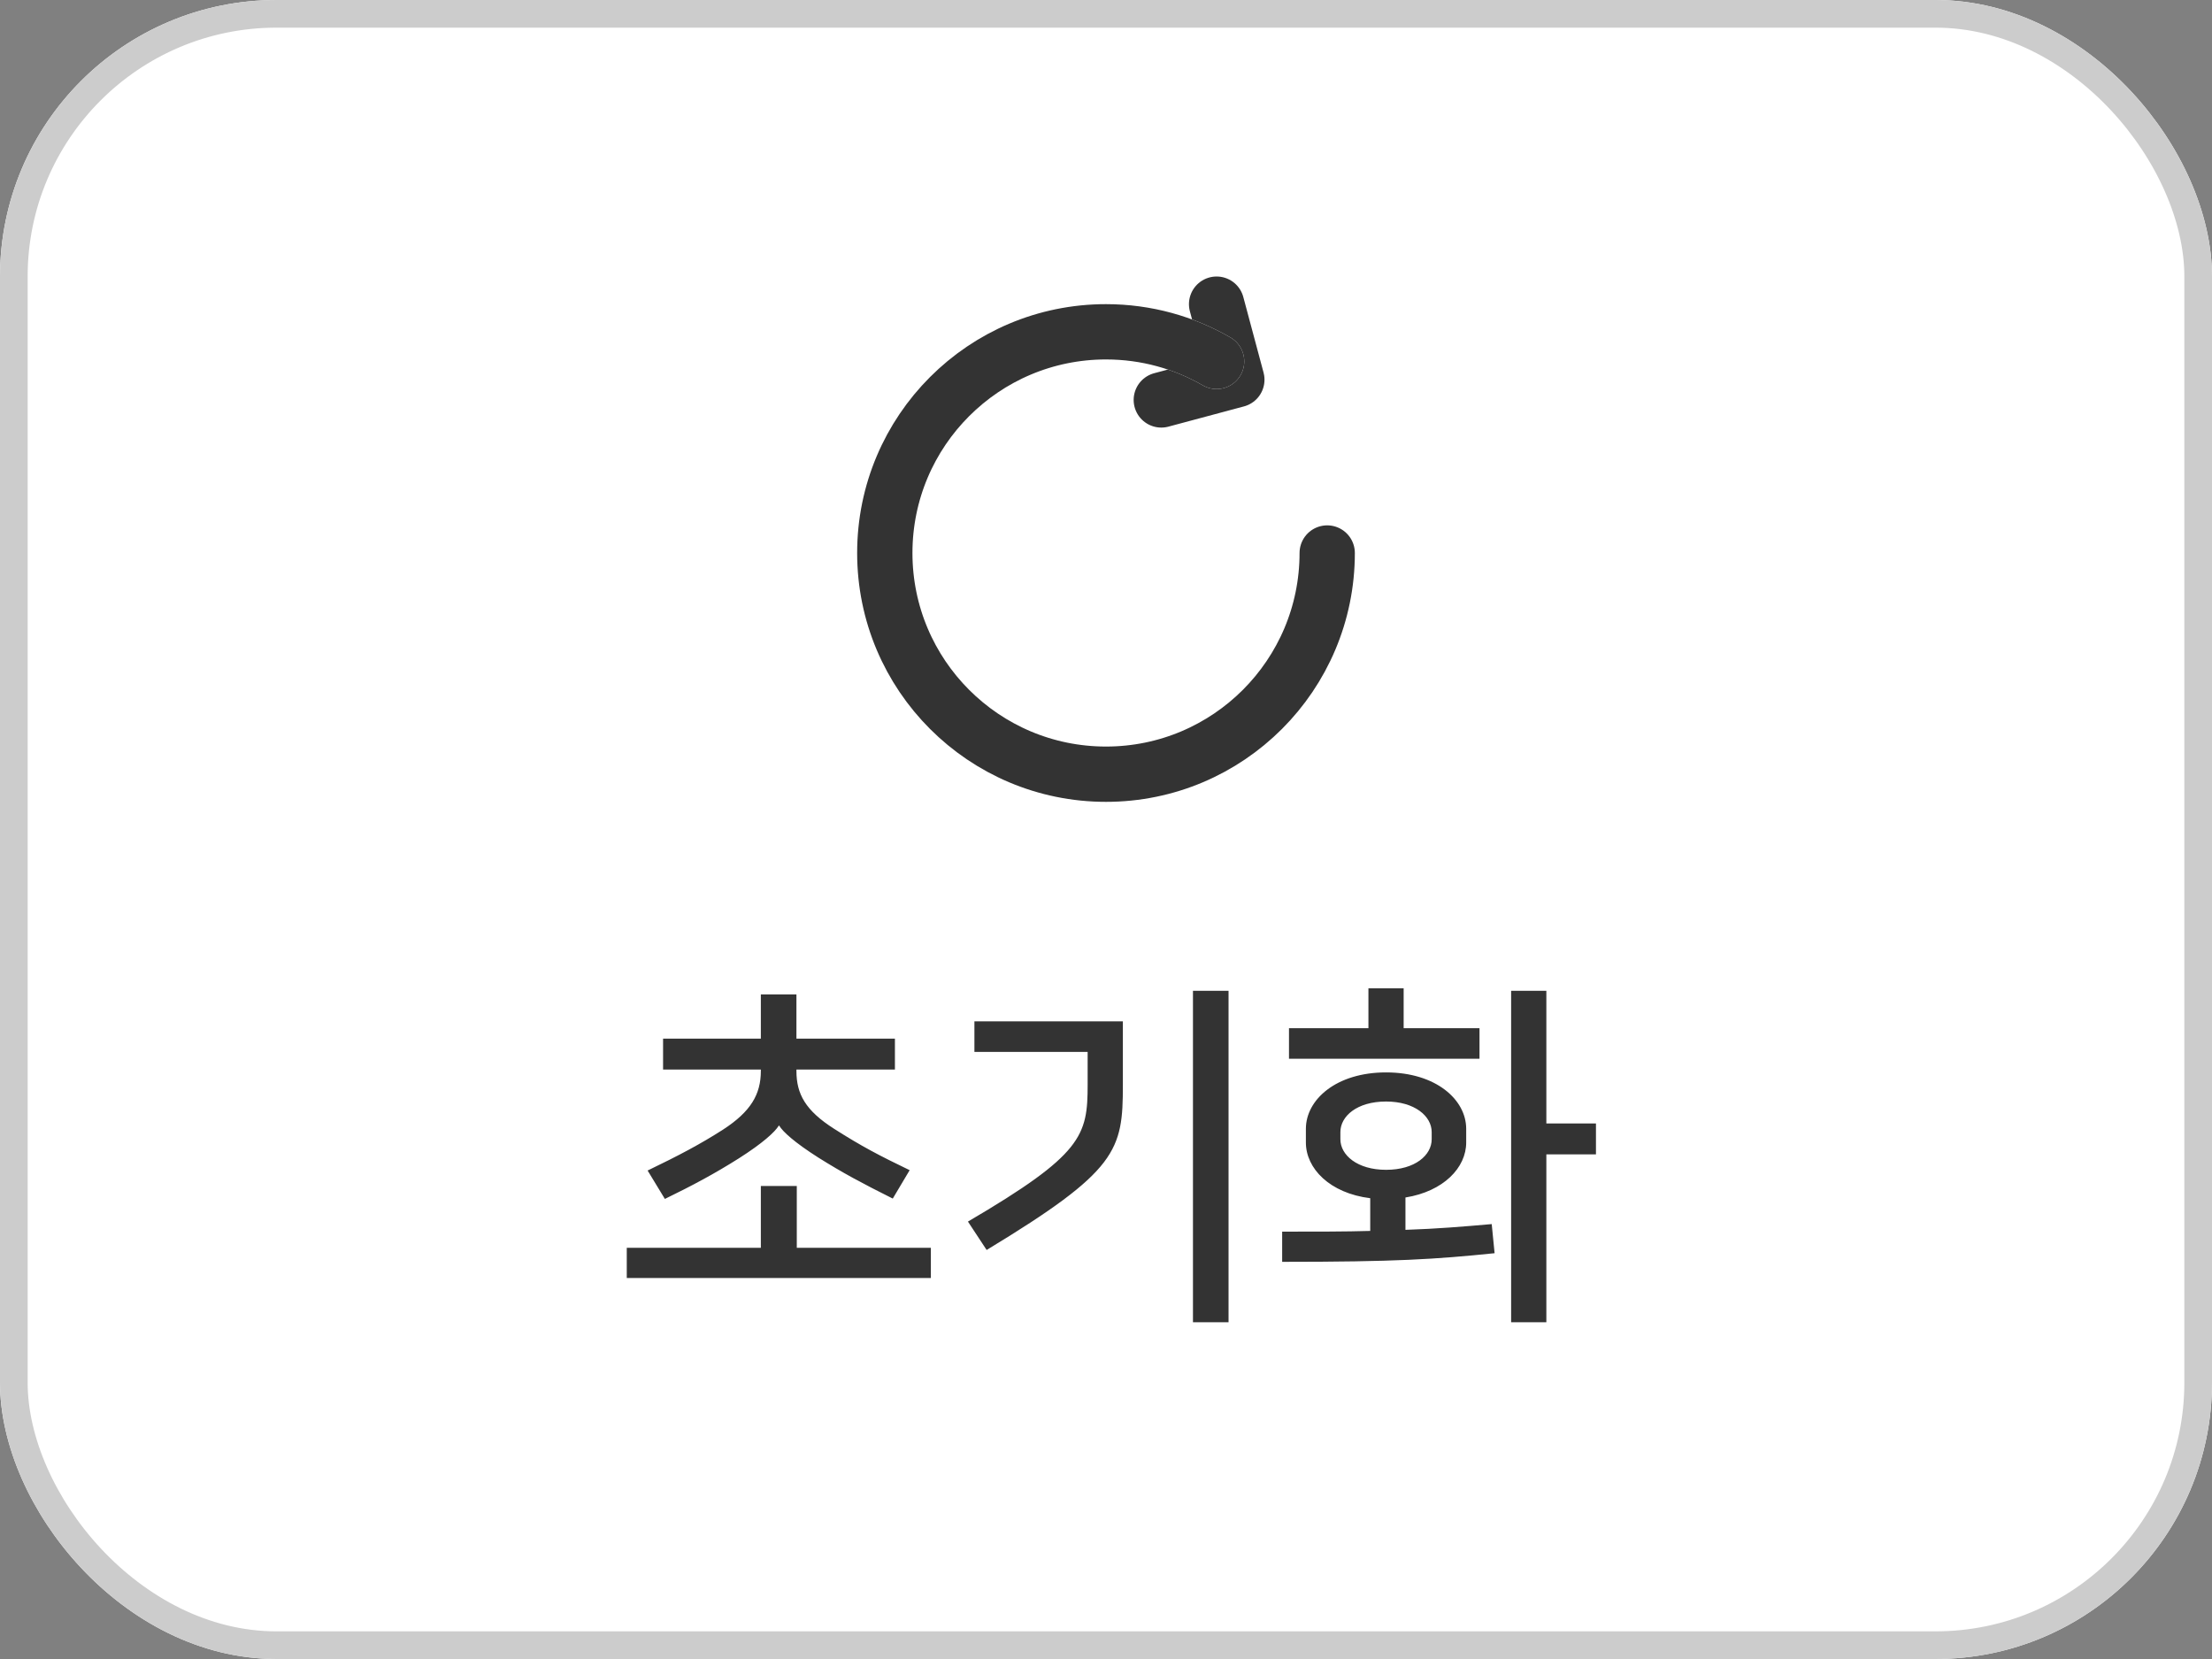 <svg width="80" height="60" viewBox="0 0 80 60" fill="none" xmlns="http://www.w3.org/2000/svg">
<rect x="0" y="0" width="80" height="60" fill="#808080" stroke="none"/>
<rect x="0.5" y="0.5" width="79" height="59" rx="9.5" fill="white"/>
<rect x="0.5" y="0.5" width="79" height="59" rx="9.5" stroke="white"/>
<rect x="0.5" y="0.5" width="79" height="59" rx="9.5" stroke="#CCCCCC"/>
<path d="M44 11L44.732 13.732L42 14.464" stroke="white" stroke-width="2" stroke-linecap="round" stroke-linejoin="round"/>
<path d="M44 11L44.732 13.732L42 14.464" stroke="#333333" stroke-width="2" stroke-linecap="round" stroke-linejoin="round"/>
<path d="M48 20C48 24.418 44.418 28 40 28C35.582 28 32 24.418 32 20C32 15.582 35.582 12 40 12C41.457 12 42.823 12.39 44 13.07" stroke="white" stroke-width="2" stroke-linecap="round"/>
<path d="M48 20C48 24.418 44.418 28 40 28C35.582 28 32 24.418 32 20C32 15.582 35.582 12 40 12C41.457 12 42.823 12.39 44 13.07" stroke="#333333" stroke-width="2" stroke-linecap="round"/>
<path d="M27.517 38.681H23.981V37.563H27.517V35.964H28.804V37.563H32.366V38.681H28.804V38.733C28.804 39.565 29.129 40.163 30.169 40.826C31.17 41.463 31.794 41.788 32.899 42.321L32.288 43.348C31.17 42.789 30.468 42.412 29.597 41.866C28.739 41.32 28.31 40.93 28.18 40.709H28.167C28.024 40.943 27.582 41.346 26.724 41.892C25.84 42.451 25.034 42.88 24.046 43.361L23.422 42.334C24.553 41.788 25.32 41.385 26.152 40.852C27.153 40.202 27.517 39.578 27.517 38.733V38.681ZM28.817 45.129H33.666V46.221H22.668V45.129H27.517V42.893H28.817V45.129ZM35.683 45.207L35.007 44.18C39.154 41.749 39.336 41.073 39.336 39.227V38.044H35.241V36.939H40.61V39.24C40.61 41.606 40.428 42.334 35.683 45.207ZM44.432 47.82H43.145V35.834H44.432V47.82ZM53.95 44.271L54.054 45.324C51.896 45.545 50.479 45.636 46.371 45.636V44.544C47.645 44.544 48.672 44.544 49.556 44.518V43.335C48.087 43.153 47.229 42.256 47.229 41.32V40.826C47.229 39.773 48.321 38.785 50.128 38.785C51.935 38.785 53.027 39.773 53.027 40.826V41.32C53.027 42.23 52.208 43.088 50.83 43.309V44.479C51.987 44.44 52.91 44.362 53.95 44.271ZM55.926 47.82H54.652V35.834H55.926V40.631H57.72V41.749H55.926V47.82ZM53.508 37.186V38.291H46.618V37.186H49.491V35.743H50.765V37.186H53.508ZM50.128 42.308C51.181 42.308 51.779 41.775 51.779 41.203V40.943C51.779 40.371 51.168 39.838 50.128 39.838C49.075 39.838 48.477 40.371 48.477 40.943V41.203C48.477 41.775 49.088 42.308 50.128 42.308Z" fill="white"/>
<path d="M27.517 38.681H23.981V37.563H27.517V35.964H28.804V37.563H32.366V38.681H28.804V38.733C28.804 39.565 29.129 40.163 30.169 40.826C31.17 41.463 31.794 41.788 32.899 42.321L32.288 43.348C31.17 42.789 30.468 42.412 29.597 41.866C28.739 41.32 28.31 40.93 28.18 40.709H28.167C28.024 40.943 27.582 41.346 26.724 41.892C25.84 42.451 25.034 42.88 24.046 43.361L23.422 42.334C24.553 41.788 25.32 41.385 26.152 40.852C27.153 40.202 27.517 39.578 27.517 38.733V38.681ZM28.817 45.129H33.666V46.221H22.668V45.129H27.517V42.893H28.817V45.129ZM35.683 45.207L35.007 44.18C39.154 41.749 39.336 41.073 39.336 39.227V38.044H35.241V36.939H40.61V39.24C40.61 41.606 40.428 42.334 35.683 45.207ZM44.432 47.82H43.145V35.834H44.432V47.82ZM53.95 44.271L54.054 45.324C51.896 45.545 50.479 45.636 46.371 45.636V44.544C47.645 44.544 48.672 44.544 49.556 44.518V43.335C48.087 43.153 47.229 42.256 47.229 41.32V40.826C47.229 39.773 48.321 38.785 50.128 38.785C51.935 38.785 53.027 39.773 53.027 40.826V41.32C53.027 42.23 52.208 43.088 50.83 43.309V44.479C51.987 44.44 52.91 44.362 53.95 44.271ZM55.926 47.82H54.652V35.834H55.926V40.631H57.72V41.749H55.926V47.82ZM53.508 37.186V38.291H46.618V37.186H49.491V35.743H50.765V37.186H53.508ZM50.128 42.308C51.181 42.308 51.779 41.775 51.779 41.203V40.943C51.779 40.371 51.168 39.838 50.128 39.838C49.075 39.838 48.477 40.371 48.477 40.943V41.203C48.477 41.775 49.088 42.308 50.128 42.308Z" fill="#333333"/>
</svg>
